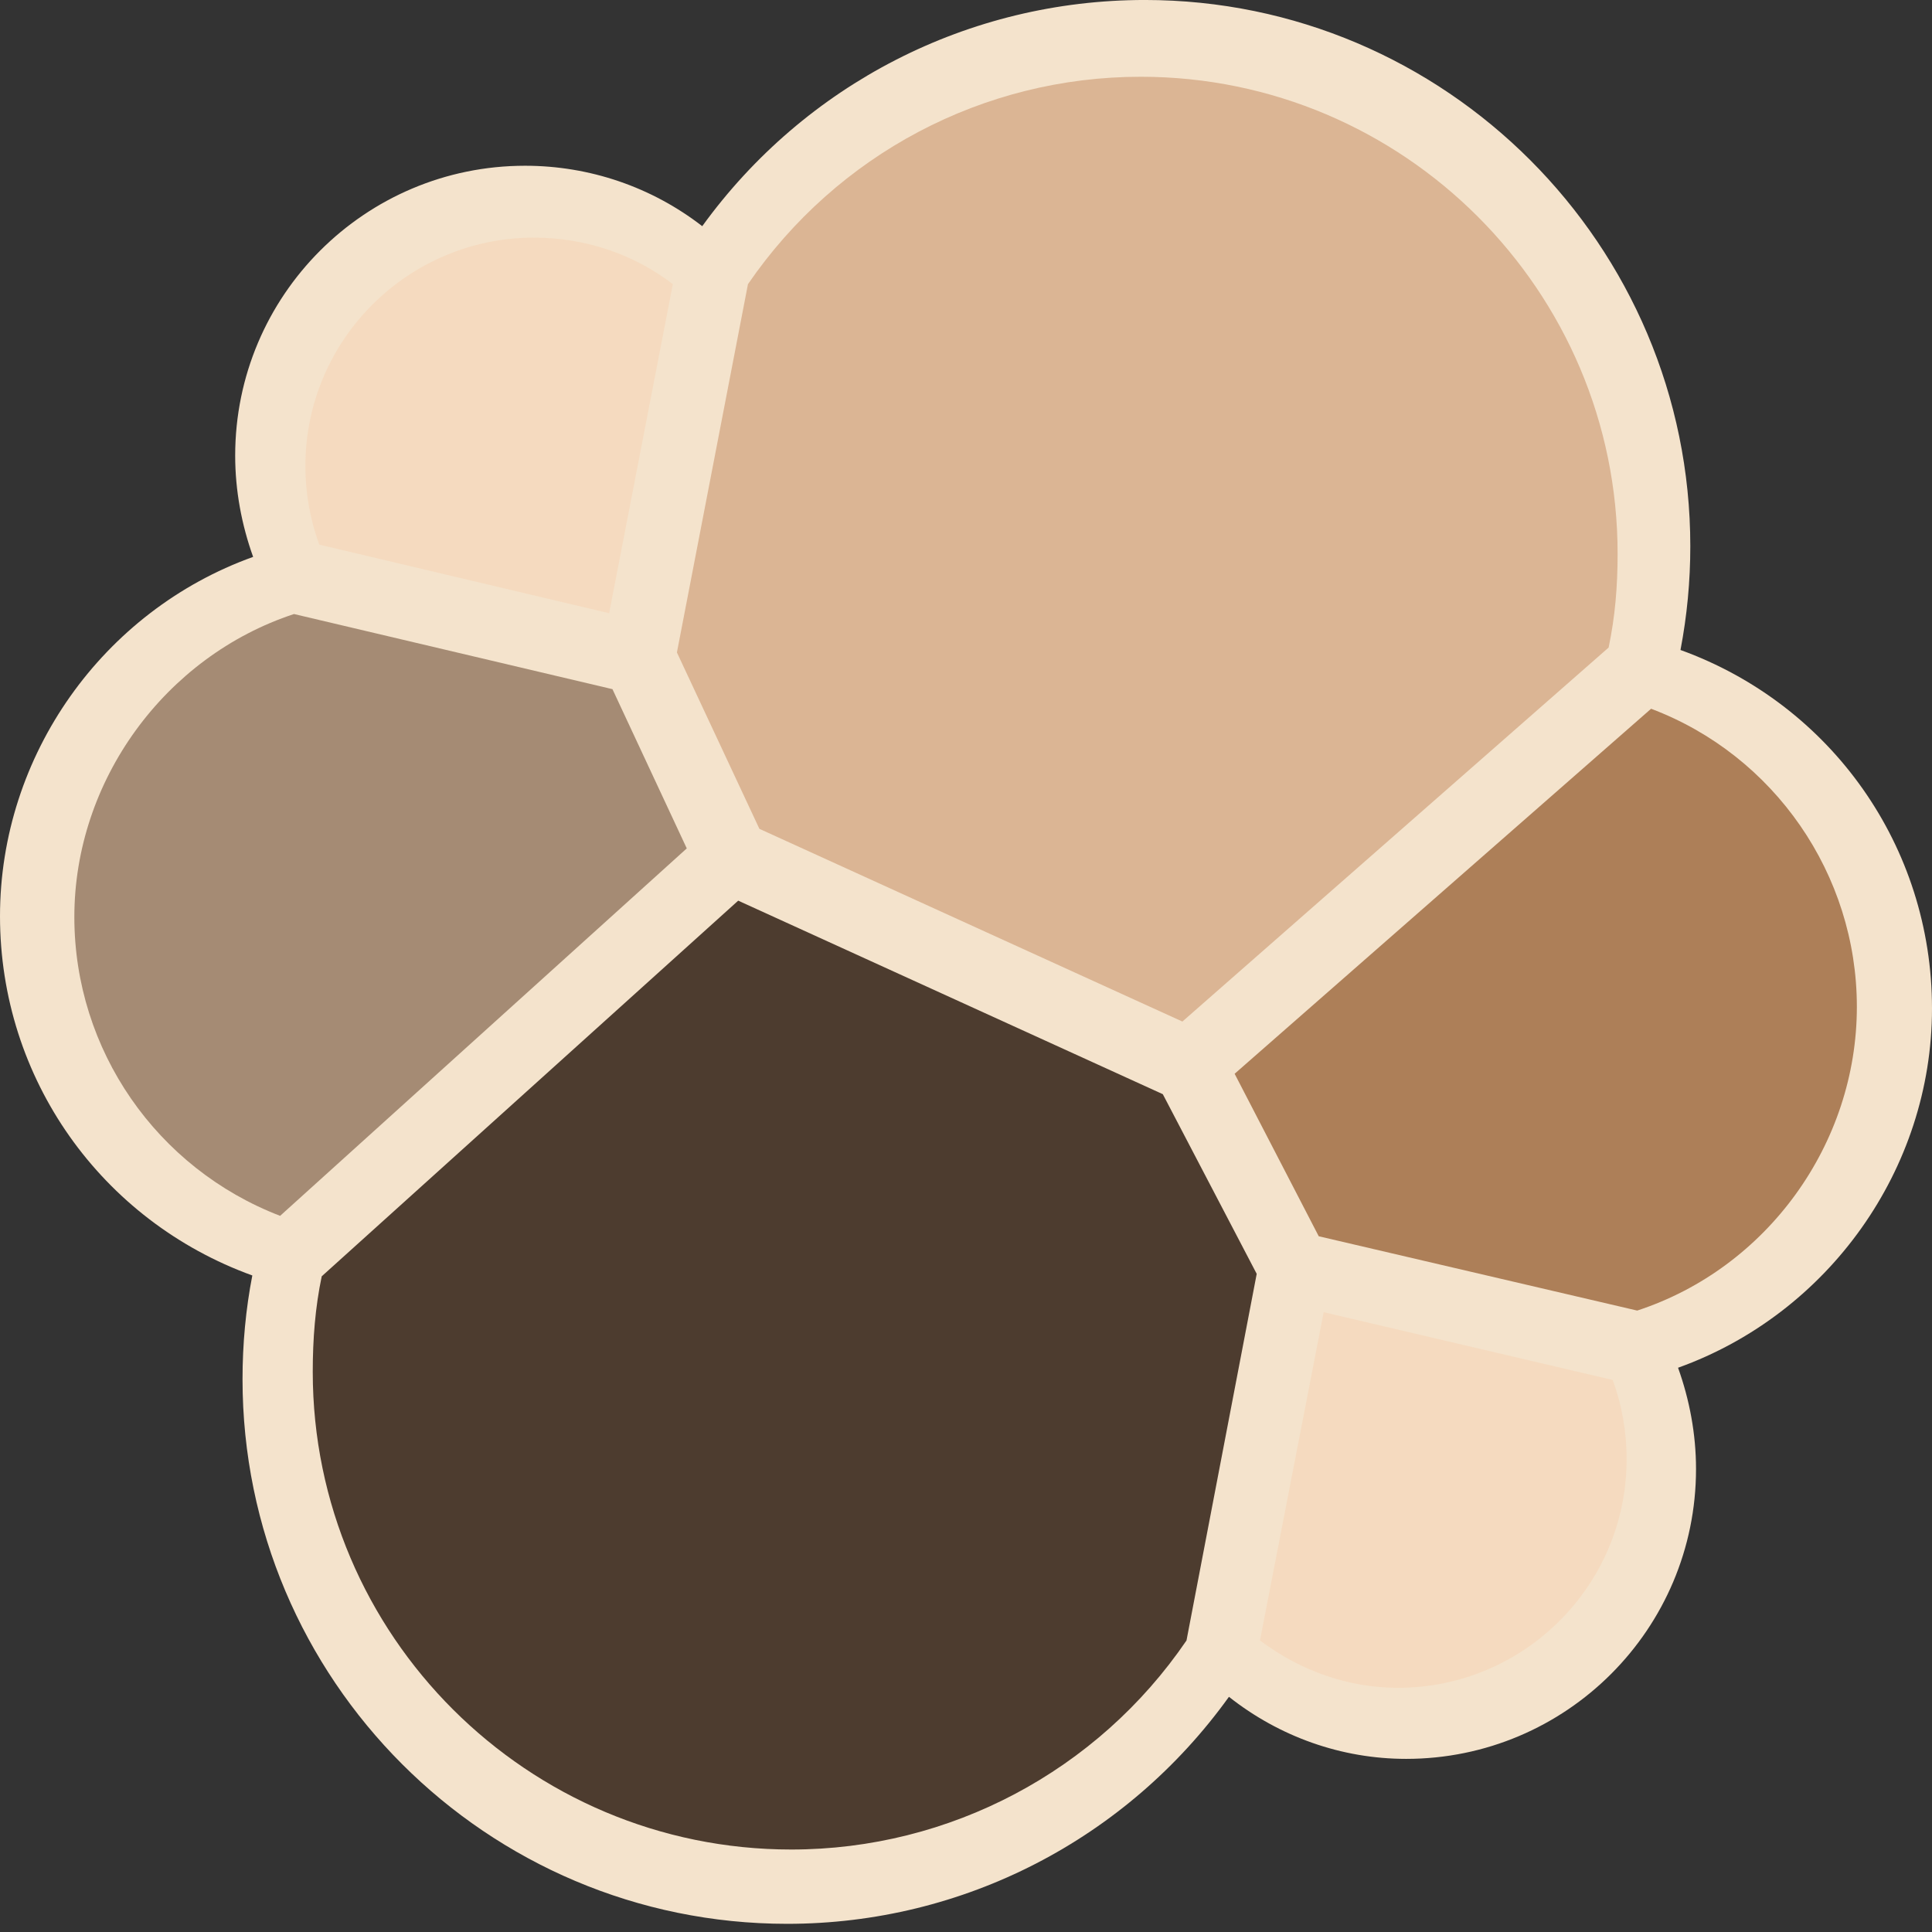 <svg width="100" height="100" viewBox="0 0 100 100" fill="none" xmlns="http://www.w3.org/2000/svg">
<rect x="0" y="0" width="100" height="100" fill="#333333" stroke="none"/>
<path d="M100 52.197C100 43.828 94.802 36.474 86.982 33.643C87.321 31.867 87.49 30.092 87.49 28.275C87.49 12.679 74.81 -0.001 59.257 -0.001C50.127 -0.001 41.674 4.353 36.348 11.707C33.728 9.678 30.516 8.579 27.177 8.579C18.893 8.579 12.173 15.299 12.173 23.583C12.173 25.401 12.511 27.176 13.102 28.824C5.326 31.614 0 39.095 0 47.421C0 55.832 5.241 63.186 13.06 66.018C12.722 67.751 12.553 69.568 12.553 71.386C12.553 86.939 25.191 99.577 40.744 99.577C49.873 99.577 58.327 95.181 63.61 87.827C66.23 89.898 69.442 91.039 72.781 91.039C81.065 91.039 87.786 84.319 87.786 76.035C87.786 74.218 87.447 72.442 86.856 70.794C94.632 68.004 100 60.523 100 52.197Z" fill="#FEECD4" fill-opacity="0.949"/>
<path d="M39.306 42.9L61.2 52.875L83.262 33.517C83.6 31.911 83.727 30.347 83.727 28.656C83.727 15.047 72.653 3.973 59.044 3.973C50.887 3.973 43.321 7.989 38.714 14.709L35.037 33.771L39.306 42.9Z" fill="#DBB594"/>
<path d="M16.653 66.061C16.315 67.667 16.188 69.315 16.188 71.005C16.188 84.657 27.304 95.731 40.956 95.731C49.155 95.731 56.805 91.673 61.413 84.911L65.047 65.934L60.187 56.635L38.209 46.618L16.653 66.061Z" fill="#4D3C2F"/>
<path d="M16.525 28.19L31.529 31.741L34.826 14.708C32.797 13.144 30.261 12.299 27.641 12.299C21.132 12.299 15.806 17.582 15.806 24.133C15.806 25.528 16.06 26.922 16.525 28.19Z" fill="#FCB889" fill-opacity="0.192"/>
<path d="M15.217 31.782C8.539 33.98 3.848 40.404 3.848 47.463C3.848 54.352 8.117 60.48 14.499 62.932L35.547 43.913L31.701 35.671L15.217 31.782Z" fill="#7C5F46" fill-opacity="0.659"/>
<path d="M65.216 84.91C67.287 86.473 69.781 87.361 72.359 87.361C78.868 87.361 84.194 82.078 84.194 75.527C84.194 74.09 83.94 72.695 83.475 71.427L68.513 67.919L65.216 84.91Z" fill="#FCB889" fill-opacity="0.192"/>
<path d="M68.258 63.989L84.741 67.835C91.462 65.637 96.111 59.213 96.111 52.112C96.111 45.265 91.842 39.094 85.46 36.685L63.904 55.578L68.258 63.989Z" fill="#AD7F58"/>
</svg>
